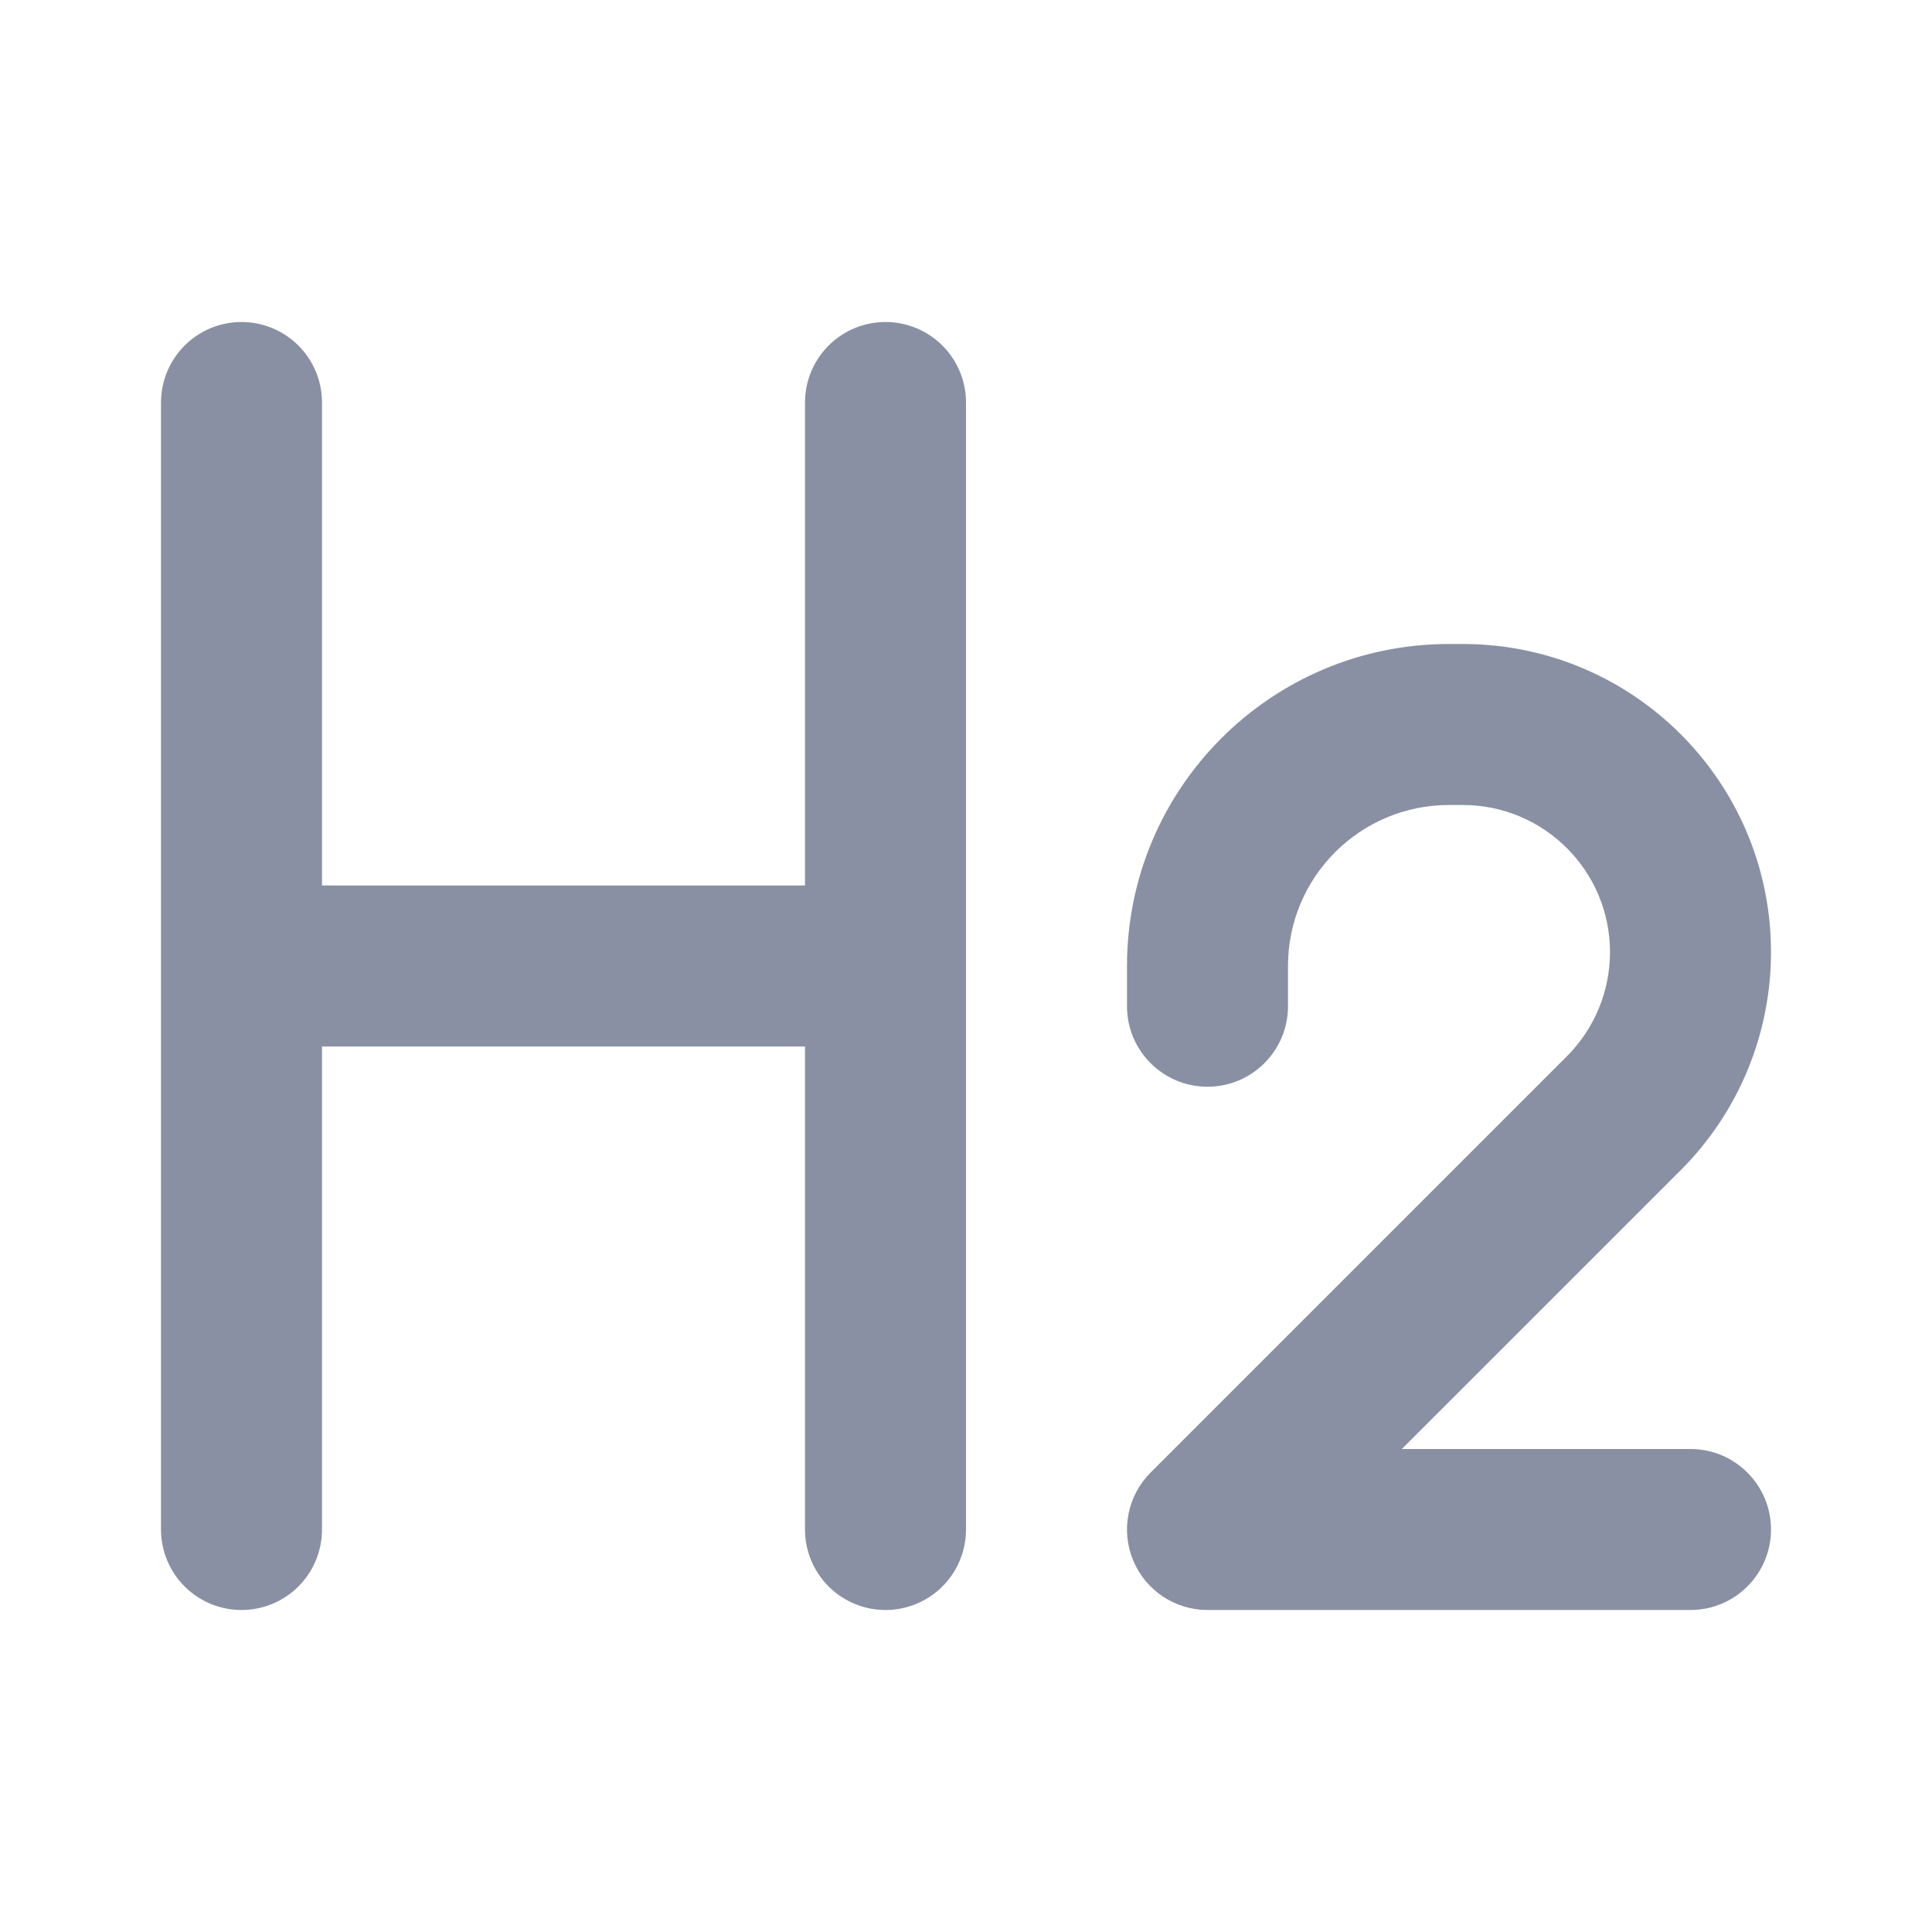   <svg width="24" height="24" viewBox="0 0 24 24" fill="none" xmlns="http://www.w3.org/2000/svg">
    <path d="M14 12.5C14 13.052 14.448 13.5 15 13.5C15.552 13.5 16 13.052 16 12.5H14ZM15 19L14.293 18.293C14.007 18.579 13.921 19.009 14.076 19.383C14.231 19.756 14.595 20 15 20V19ZM21 20C21.552 20 22 19.552 22 19C22 18.448 21.552 18 21 18V20ZM16 12.5V12H14V12.5H16ZM18 10H18.172V8H18V10ZM19.465 13.121L14.293 18.293L15.707 19.707L20.879 14.536L19.465 13.121ZM15 20H21V18H15V20ZM20 11.828C20 12.313 19.807 12.778 19.465 13.121L20.879 14.536C21.597 13.818 22 12.844 22 11.828H20ZM18.172 10C19.181 10 20 10.819 20 11.828H22C22 9.714 20.286 8 18.172 8V10ZM16 12C16 10.895 16.895 10 18 10V8C15.791 8 14 9.791 14 12H16Z" fill="#8A90A3" />
    <path d="M3 5V12M3 12V19M3 12H11M11 5V12M11 12V19" stroke="#8A90A3" stroke-width="2" stroke-linecap="round" stroke-linejoin="round" />
  </svg>